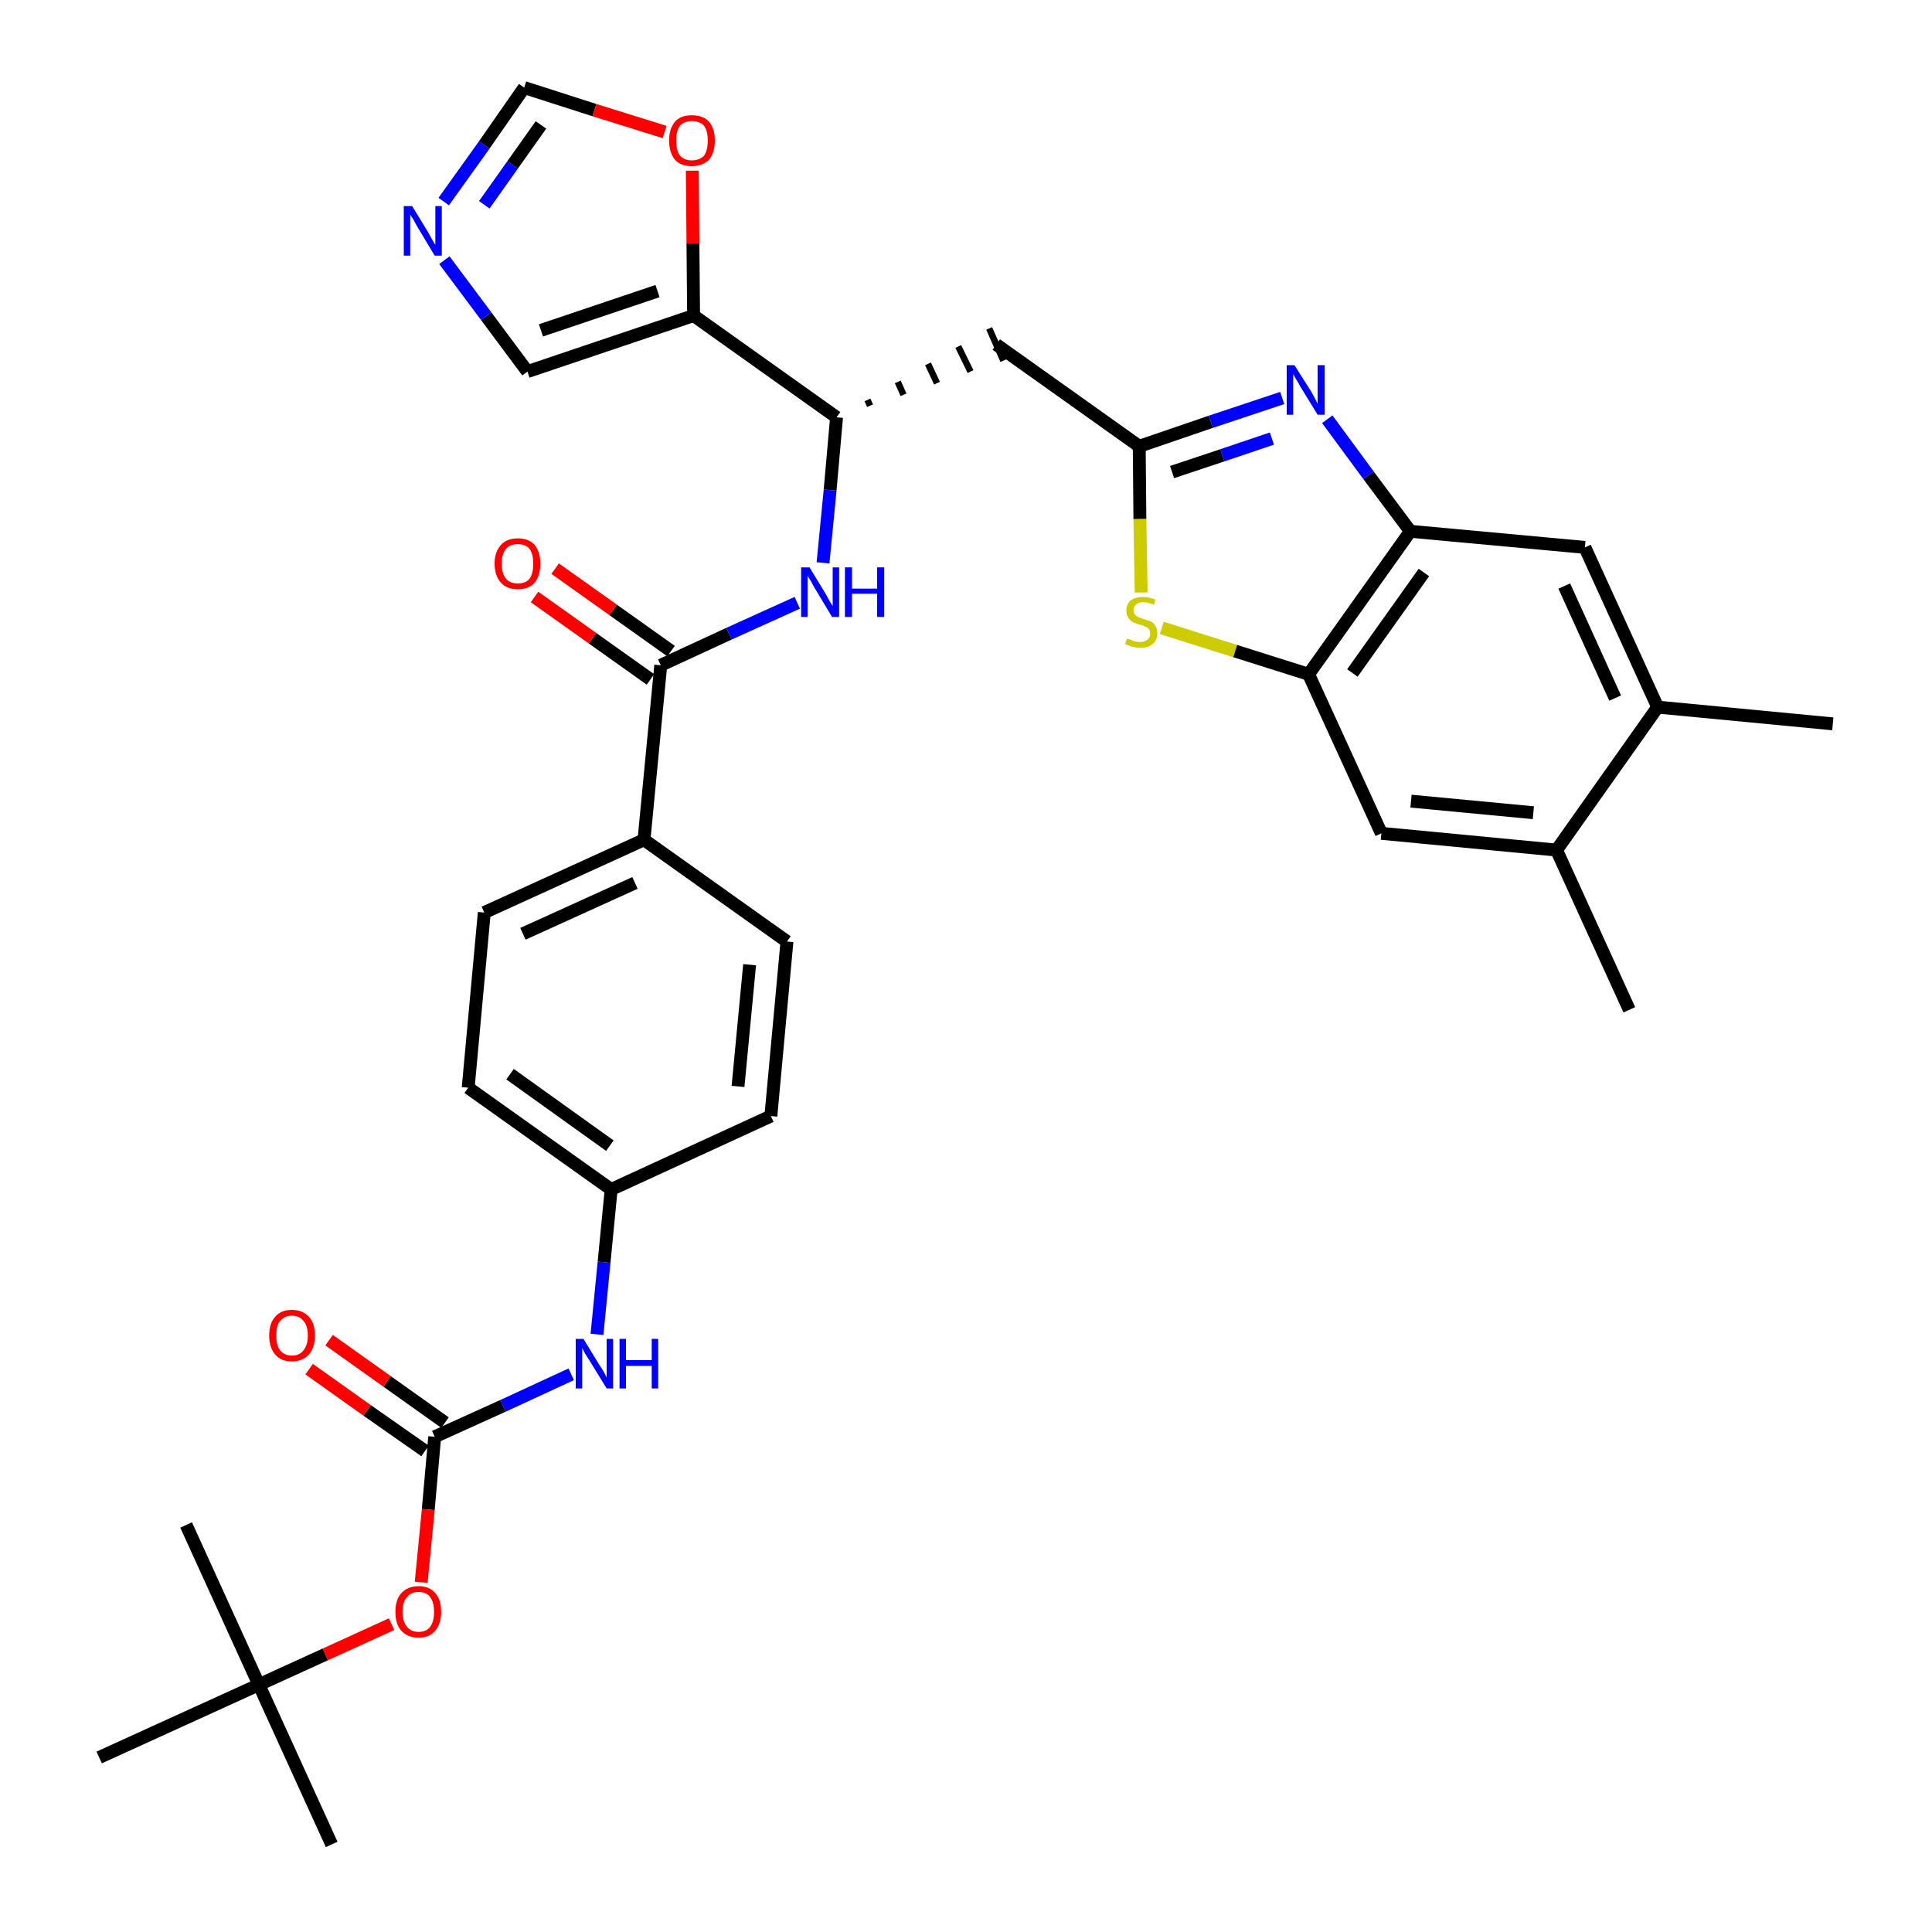 <?xml version='1.0' encoding='iso-8859-1'?>
<svg version='1.1' baseProfile='full'
              xmlns='http://www.w3.org/2000/svg'
                      xmlns:rdkit='http://www.rdkit.org/xml'
                      xmlns:xlink='http://www.w3.org/1999/xlink'
                  xml:space='preserve'
width='300px' height='300px' viewBox='0 0 300 300'>
<!-- END OF HEADER -->
<path class='bond-0 atom-0 atom-1' d='M 284.6,112.4 L 257.4,109.8' style='fill:none;fill-rule:evenodd;stroke:#000000;stroke-width:2.0px;stroke-linecap:butt;stroke-linejoin:miter;stroke-opacity:1' />
<path class='bond-1 atom-1 atom-2' d='M 257.4,109.8 L 246.1,85.0' style='fill:none;fill-rule:evenodd;stroke:#000000;stroke-width:2.0px;stroke-linecap:butt;stroke-linejoin:miter;stroke-opacity:1' />
<path class='bond-1 atom-1 atom-2' d='M 250.8,108.4 L 242.9,91.0' style='fill:none;fill-rule:evenodd;stroke:#000000;stroke-width:2.0px;stroke-linecap:butt;stroke-linejoin:miter;stroke-opacity:1' />
<path class='bond-34 atom-33 atom-1' d='M 241.7,132.0 L 257.4,109.8' style='fill:none;fill-rule:evenodd;stroke:#000000;stroke-width:2.0px;stroke-linecap:butt;stroke-linejoin:miter;stroke-opacity:1' />
<path class='bond-2 atom-2 atom-3' d='M 246.1,85.0 L 219.0,82.5' style='fill:none;fill-rule:evenodd;stroke:#000000;stroke-width:2.0px;stroke-linecap:butt;stroke-linejoin:miter;stroke-opacity:1' />
<path class='bond-3 atom-3 atom-4' d='M 219.0,82.5 L 212.5,73.8' style='fill:none;fill-rule:evenodd;stroke:#000000;stroke-width:2.0px;stroke-linecap:butt;stroke-linejoin:miter;stroke-opacity:1' />
<path class='bond-3 atom-3 atom-4' d='M 212.5,73.8 L 206.1,65.1' style='fill:none;fill-rule:evenodd;stroke:#0000FF;stroke-width:2.0px;stroke-linecap:butt;stroke-linejoin:miter;stroke-opacity:1' />
<path class='bond-35 atom-31 atom-3' d='M 203.2,104.7 L 219.0,82.5' style='fill:none;fill-rule:evenodd;stroke:#000000;stroke-width:2.0px;stroke-linecap:butt;stroke-linejoin:miter;stroke-opacity:1' />
<path class='bond-35 atom-31 atom-3' d='M 210.0,104.5 L 221.1,88.9' style='fill:none;fill-rule:evenodd;stroke:#000000;stroke-width:2.0px;stroke-linecap:butt;stroke-linejoin:miter;stroke-opacity:1' />
<path class='bond-4 atom-4 atom-5' d='M 199.1,61.8 L 188.0,65.5' style='fill:none;fill-rule:evenodd;stroke:#0000FF;stroke-width:2.0px;stroke-linecap:butt;stroke-linejoin:miter;stroke-opacity:1' />
<path class='bond-4 atom-4 atom-5' d='M 188.0,65.5 L 176.9,69.3' style='fill:none;fill-rule:evenodd;stroke:#000000;stroke-width:2.0px;stroke-linecap:butt;stroke-linejoin:miter;stroke-opacity:1' />
<path class='bond-4 atom-4 atom-5' d='M 197.5,68.1 L 189.8,70.7' style='fill:none;fill-rule:evenodd;stroke:#0000FF;stroke-width:2.0px;stroke-linecap:butt;stroke-linejoin:miter;stroke-opacity:1' />
<path class='bond-4 atom-4 atom-5' d='M 189.8,70.7 L 182.0,73.3' style='fill:none;fill-rule:evenodd;stroke:#000000;stroke-width:2.0px;stroke-linecap:butt;stroke-linejoin:miter;stroke-opacity:1' />
<path class='bond-5 atom-5 atom-6' d='M 176.9,69.3 L 154.7,53.5' style='fill:none;fill-rule:evenodd;stroke:#000000;stroke-width:2.0px;stroke-linecap:butt;stroke-linejoin:miter;stroke-opacity:1' />
<path class='bond-29 atom-5 atom-30' d='M 176.9,69.3 L 177.0,80.6' style='fill:none;fill-rule:evenodd;stroke:#000000;stroke-width:2.0px;stroke-linecap:butt;stroke-linejoin:miter;stroke-opacity:1' />
<path class='bond-29 atom-5 atom-30' d='M 177.0,80.6 L 177.2,92.0' style='fill:none;fill-rule:evenodd;stroke:#CCCC00;stroke-width:2.0px;stroke-linecap:butt;stroke-linejoin:miter;stroke-opacity:1' />
<path class='bond-6 atom-7 atom-6' d='M 135.1,63.0 L 134.7,62.1' style='fill:none;fill-rule:evenodd;stroke:#000000;stroke-width:1.0px;stroke-linecap:butt;stroke-linejoin:miter;stroke-opacity:1' />
<path class='bond-6 atom-7 atom-6' d='M 140.3,61.3 L 139.4,59.3' style='fill:none;fill-rule:evenodd;stroke:#000000;stroke-width:1.0px;stroke-linecap:butt;stroke-linejoin:miter;stroke-opacity:1' />
<path class='bond-6 atom-7 atom-6' d='M 145.5,59.5 L 144.1,56.5' style='fill:none;fill-rule:evenodd;stroke:#000000;stroke-width:1.0px;stroke-linecap:butt;stroke-linejoin:miter;stroke-opacity:1' />
<path class='bond-6 atom-7 atom-6' d='M 150.7,57.7 L 148.8,53.8' style='fill:none;fill-rule:evenodd;stroke:#000000;stroke-width:1.0px;stroke-linecap:butt;stroke-linejoin:miter;stroke-opacity:1' />
<path class='bond-6 atom-7 atom-6' d='M 155.8,56.0 L 153.6,51.0' style='fill:none;fill-rule:evenodd;stroke:#000000;stroke-width:1.0px;stroke-linecap:butt;stroke-linejoin:miter;stroke-opacity:1' />
<path class='bond-7 atom-7 atom-8' d='M 129.9,64.8 L 128.9,76.1' style='fill:none;fill-rule:evenodd;stroke:#000000;stroke-width:2.0px;stroke-linecap:butt;stroke-linejoin:miter;stroke-opacity:1' />
<path class='bond-7 atom-7 atom-8' d='M 128.9,76.1 L 127.8,87.4' style='fill:none;fill-rule:evenodd;stroke:#0000FF;stroke-width:2.0px;stroke-linecap:butt;stroke-linejoin:miter;stroke-opacity:1' />
<path class='bond-24 atom-7 atom-25' d='M 129.9,64.8 L 107.7,49.0' style='fill:none;fill-rule:evenodd;stroke:#000000;stroke-width:2.0px;stroke-linecap:butt;stroke-linejoin:miter;stroke-opacity:1' />
<path class='bond-8 atom-8 atom-9' d='M 123.8,93.6 L 113.2,98.4' style='fill:none;fill-rule:evenodd;stroke:#0000FF;stroke-width:2.0px;stroke-linecap:butt;stroke-linejoin:miter;stroke-opacity:1' />
<path class='bond-8 atom-8 atom-9' d='M 113.2,98.4 L 102.6,103.3' style='fill:none;fill-rule:evenodd;stroke:#000000;stroke-width:2.0px;stroke-linecap:butt;stroke-linejoin:miter;stroke-opacity:1' />
<path class='bond-9 atom-9 atom-10' d='M 104.2,101.1 L 95.2,94.7' style='fill:none;fill-rule:evenodd;stroke:#000000;stroke-width:2.0px;stroke-linecap:butt;stroke-linejoin:miter;stroke-opacity:1' />
<path class='bond-9 atom-9 atom-10' d='M 95.2,94.7 L 86.2,88.3' style='fill:none;fill-rule:evenodd;stroke:#FF0000;stroke-width:2.0px;stroke-linecap:butt;stroke-linejoin:miter;stroke-opacity:1' />
<path class='bond-9 atom-9 atom-10' d='M 101.0,105.5 L 92.0,99.1' style='fill:none;fill-rule:evenodd;stroke:#000000;stroke-width:2.0px;stroke-linecap:butt;stroke-linejoin:miter;stroke-opacity:1' />
<path class='bond-9 atom-9 atom-10' d='M 92.0,99.1 L 83.0,92.7' style='fill:none;fill-rule:evenodd;stroke:#FF0000;stroke-width:2.0px;stroke-linecap:butt;stroke-linejoin:miter;stroke-opacity:1' />
<path class='bond-10 atom-9 atom-11' d='M 102.6,103.3 L 100.0,130.4' style='fill:none;fill-rule:evenodd;stroke:#000000;stroke-width:2.0px;stroke-linecap:butt;stroke-linejoin:miter;stroke-opacity:1' />
<path class='bond-11 atom-11 atom-12' d='M 100.0,130.4 L 75.2,141.7' style='fill:none;fill-rule:evenodd;stroke:#000000;stroke-width:2.0px;stroke-linecap:butt;stroke-linejoin:miter;stroke-opacity:1' />
<path class='bond-11 atom-11 atom-12' d='M 98.6,137.1 L 81.2,145.0' style='fill:none;fill-rule:evenodd;stroke:#000000;stroke-width:2.0px;stroke-linecap:butt;stroke-linejoin:miter;stroke-opacity:1' />
<path class='bond-36 atom-24 atom-11' d='M 122.2,146.2 L 100.0,130.4' style='fill:none;fill-rule:evenodd;stroke:#000000;stroke-width:2.0px;stroke-linecap:butt;stroke-linejoin:miter;stroke-opacity:1' />
<path class='bond-12 atom-12 atom-13' d='M 75.2,141.7 L 72.7,168.9' style='fill:none;fill-rule:evenodd;stroke:#000000;stroke-width:2.0px;stroke-linecap:butt;stroke-linejoin:miter;stroke-opacity:1' />
<path class='bond-13 atom-13 atom-14' d='M 72.7,168.9 L 94.9,184.7' style='fill:none;fill-rule:evenodd;stroke:#000000;stroke-width:2.0px;stroke-linecap:butt;stroke-linejoin:miter;stroke-opacity:1' />
<path class='bond-13 atom-13 atom-14' d='M 79.2,166.8 L 94.7,177.9' style='fill:none;fill-rule:evenodd;stroke:#000000;stroke-width:2.0px;stroke-linecap:butt;stroke-linejoin:miter;stroke-opacity:1' />
<path class='bond-14 atom-14 atom-15' d='M 94.9,184.7 L 93.8,196.0' style='fill:none;fill-rule:evenodd;stroke:#000000;stroke-width:2.0px;stroke-linecap:butt;stroke-linejoin:miter;stroke-opacity:1' />
<path class='bond-14 atom-14 atom-15' d='M 93.8,196.0 L 92.7,207.2' style='fill:none;fill-rule:evenodd;stroke:#0000FF;stroke-width:2.0px;stroke-linecap:butt;stroke-linejoin:miter;stroke-opacity:1' />
<path class='bond-22 atom-14 atom-23' d='M 94.9,184.7 L 119.7,173.3' style='fill:none;fill-rule:evenodd;stroke:#000000;stroke-width:2.0px;stroke-linecap:butt;stroke-linejoin:miter;stroke-opacity:1' />
<path class='bond-15 atom-15 atom-16' d='M 88.7,213.4 L 78.1,218.3' style='fill:none;fill-rule:evenodd;stroke:#0000FF;stroke-width:2.0px;stroke-linecap:butt;stroke-linejoin:miter;stroke-opacity:1' />
<path class='bond-15 atom-15 atom-16' d='M 78.1,218.3 L 67.5,223.1' style='fill:none;fill-rule:evenodd;stroke:#000000;stroke-width:2.0px;stroke-linecap:butt;stroke-linejoin:miter;stroke-opacity:1' />
<path class='bond-16 atom-16 atom-17' d='M 69.1,220.9 L 60.1,214.5' style='fill:none;fill-rule:evenodd;stroke:#000000;stroke-width:2.0px;stroke-linecap:butt;stroke-linejoin:miter;stroke-opacity:1' />
<path class='bond-16 atom-16 atom-17' d='M 60.1,214.5 L 51.1,208.1' style='fill:none;fill-rule:evenodd;stroke:#FF0000;stroke-width:2.0px;stroke-linecap:butt;stroke-linejoin:miter;stroke-opacity:1' />
<path class='bond-16 atom-16 atom-17' d='M 66.0,225.3 L 57.0,219.0' style='fill:none;fill-rule:evenodd;stroke:#000000;stroke-width:2.0px;stroke-linecap:butt;stroke-linejoin:miter;stroke-opacity:1' />
<path class='bond-16 atom-16 atom-17' d='M 57.0,219.0 L 48.0,212.6' style='fill:none;fill-rule:evenodd;stroke:#FF0000;stroke-width:2.0px;stroke-linecap:butt;stroke-linejoin:miter;stroke-opacity:1' />
<path class='bond-17 atom-16 atom-18' d='M 67.5,223.1 L 66.5,234.4' style='fill:none;fill-rule:evenodd;stroke:#000000;stroke-width:2.0px;stroke-linecap:butt;stroke-linejoin:miter;stroke-opacity:1' />
<path class='bond-17 atom-16 atom-18' d='M 66.5,234.4 L 65.4,245.7' style='fill:none;fill-rule:evenodd;stroke:#FF0000;stroke-width:2.0px;stroke-linecap:butt;stroke-linejoin:miter;stroke-opacity:1' />
<path class='bond-18 atom-18 atom-19' d='M 60.8,252.2 L 50.5,256.9' style='fill:none;fill-rule:evenodd;stroke:#FF0000;stroke-width:2.0px;stroke-linecap:butt;stroke-linejoin:miter;stroke-opacity:1' />
<path class='bond-18 atom-18 atom-19' d='M 50.5,256.9 L 40.2,261.6' style='fill:none;fill-rule:evenodd;stroke:#000000;stroke-width:2.0px;stroke-linecap:butt;stroke-linejoin:miter;stroke-opacity:1' />
<path class='bond-19 atom-19 atom-20' d='M 40.2,261.6 L 51.5,286.4' style='fill:none;fill-rule:evenodd;stroke:#000000;stroke-width:2.0px;stroke-linecap:butt;stroke-linejoin:miter;stroke-opacity:1' />
<path class='bond-20 atom-19 atom-21' d='M 40.2,261.6 L 28.9,236.8' style='fill:none;fill-rule:evenodd;stroke:#000000;stroke-width:2.0px;stroke-linecap:butt;stroke-linejoin:miter;stroke-opacity:1' />
<path class='bond-21 atom-19 atom-22' d='M 40.2,261.6 L 15.4,272.9' style='fill:none;fill-rule:evenodd;stroke:#000000;stroke-width:2.0px;stroke-linecap:butt;stroke-linejoin:miter;stroke-opacity:1' />
<path class='bond-23 atom-23 atom-24' d='M 119.7,173.3 L 122.2,146.2' style='fill:none;fill-rule:evenodd;stroke:#000000;stroke-width:2.0px;stroke-linecap:butt;stroke-linejoin:miter;stroke-opacity:1' />
<path class='bond-23 atom-23 atom-24' d='M 114.6,168.7 L 116.4,149.8' style='fill:none;fill-rule:evenodd;stroke:#000000;stroke-width:2.0px;stroke-linecap:butt;stroke-linejoin:miter;stroke-opacity:1' />
<path class='bond-25 atom-25 atom-26' d='M 107.7,49.0 L 81.9,57.7' style='fill:none;fill-rule:evenodd;stroke:#000000;stroke-width:2.0px;stroke-linecap:butt;stroke-linejoin:miter;stroke-opacity:1' />
<path class='bond-25 atom-25 atom-26' d='M 102.1,45.2 L 84.0,51.3' style='fill:none;fill-rule:evenodd;stroke:#000000;stroke-width:2.0px;stroke-linecap:butt;stroke-linejoin:miter;stroke-opacity:1' />
<path class='bond-37 atom-29 atom-25' d='M 107.5,26.5 L 107.6,37.8' style='fill:none;fill-rule:evenodd;stroke:#FF0000;stroke-width:2.0px;stroke-linecap:butt;stroke-linejoin:miter;stroke-opacity:1' />
<path class='bond-37 atom-29 atom-25' d='M 107.6,37.8 L 107.7,49.0' style='fill:none;fill-rule:evenodd;stroke:#000000;stroke-width:2.0px;stroke-linecap:butt;stroke-linejoin:miter;stroke-opacity:1' />
<path class='bond-26 atom-26 atom-27' d='M 81.9,57.7 L 75.5,49.1' style='fill:none;fill-rule:evenodd;stroke:#000000;stroke-width:2.0px;stroke-linecap:butt;stroke-linejoin:miter;stroke-opacity:1' />
<path class='bond-26 atom-26 atom-27' d='M 75.5,49.1 L 69.0,40.4' style='fill:none;fill-rule:evenodd;stroke:#0000FF;stroke-width:2.0px;stroke-linecap:butt;stroke-linejoin:miter;stroke-opacity:1' />
<path class='bond-27 atom-27 atom-28' d='M 68.9,31.3 L 75.2,22.5' style='fill:none;fill-rule:evenodd;stroke:#0000FF;stroke-width:2.0px;stroke-linecap:butt;stroke-linejoin:miter;stroke-opacity:1' />
<path class='bond-27 atom-27 atom-28' d='M 75.2,22.5 L 81.4,13.6' style='fill:none;fill-rule:evenodd;stroke:#000000;stroke-width:2.0px;stroke-linecap:butt;stroke-linejoin:miter;stroke-opacity:1' />
<path class='bond-27 atom-27 atom-28' d='M 75.2,31.8 L 79.6,25.6' style='fill:none;fill-rule:evenodd;stroke:#0000FF;stroke-width:2.0px;stroke-linecap:butt;stroke-linejoin:miter;stroke-opacity:1' />
<path class='bond-27 atom-27 atom-28' d='M 79.6,25.6 L 84.0,19.4' style='fill:none;fill-rule:evenodd;stroke:#000000;stroke-width:2.0px;stroke-linecap:butt;stroke-linejoin:miter;stroke-opacity:1' />
<path class='bond-28 atom-28 atom-29' d='M 81.4,13.6 L 92.3,17.1' style='fill:none;fill-rule:evenodd;stroke:#000000;stroke-width:2.0px;stroke-linecap:butt;stroke-linejoin:miter;stroke-opacity:1' />
<path class='bond-28 atom-28 atom-29' d='M 92.3,17.1 L 103.2,20.5' style='fill:none;fill-rule:evenodd;stroke:#FF0000;stroke-width:2.0px;stroke-linecap:butt;stroke-linejoin:miter;stroke-opacity:1' />
<path class='bond-30 atom-30 atom-31' d='M 180.4,97.5 L 191.8,101.1' style='fill:none;fill-rule:evenodd;stroke:#CCCC00;stroke-width:2.0px;stroke-linecap:butt;stroke-linejoin:miter;stroke-opacity:1' />
<path class='bond-30 atom-30 atom-31' d='M 191.8,101.1 L 203.2,104.7' style='fill:none;fill-rule:evenodd;stroke:#000000;stroke-width:2.0px;stroke-linecap:butt;stroke-linejoin:miter;stroke-opacity:1' />
<path class='bond-31 atom-31 atom-32' d='M 203.2,104.7 L 214.5,129.4' style='fill:none;fill-rule:evenodd;stroke:#000000;stroke-width:2.0px;stroke-linecap:butt;stroke-linejoin:miter;stroke-opacity:1' />
<path class='bond-32 atom-32 atom-33' d='M 214.5,129.4 L 241.7,132.0' style='fill:none;fill-rule:evenodd;stroke:#000000;stroke-width:2.0px;stroke-linecap:butt;stroke-linejoin:miter;stroke-opacity:1' />
<path class='bond-32 atom-32 atom-33' d='M 219.1,124.4 L 238.1,126.2' style='fill:none;fill-rule:evenodd;stroke:#000000;stroke-width:2.0px;stroke-linecap:butt;stroke-linejoin:miter;stroke-opacity:1' />
<path class='bond-33 atom-33 atom-34' d='M 241.7,132.0 L 253.0,156.8' style='fill:none;fill-rule:evenodd;stroke:#000000;stroke-width:2.0px;stroke-linecap:butt;stroke-linejoin:miter;stroke-opacity:1' />
<path  class='atom-4' d='M 201.0 56.7
L 203.6 60.8
Q 203.8 61.2, 204.2 61.9
Q 204.6 62.7, 204.6 62.7
L 204.6 56.7
L 205.7 56.7
L 205.7 64.4
L 204.6 64.4
L 201.9 60.0
Q 201.6 59.4, 201.2 58.8
Q 200.9 58.2, 200.8 58.1
L 200.8 64.4
L 199.8 64.4
L 199.8 56.7
L 201.0 56.7
' fill='#0000FF'/>
<path  class='atom-8' d='M 125.7 88.1
L 128.2 92.2
Q 128.4 92.6, 128.8 93.3
Q 129.2 94.0, 129.3 94.1
L 129.3 88.1
L 130.3 88.1
L 130.3 95.8
L 129.2 95.8
L 126.5 91.3
Q 126.2 90.8, 125.9 90.2
Q 125.5 89.6, 125.4 89.4
L 125.4 95.8
L 124.4 95.8
L 124.4 88.1
L 125.7 88.1
' fill='#0000FF'/>
<path  class='atom-8' d='M 131.2 88.1
L 132.3 88.1
L 132.3 91.4
L 136.2 91.4
L 136.2 88.1
L 137.3 88.1
L 137.3 95.8
L 136.2 95.8
L 136.2 92.2
L 132.3 92.2
L 132.3 95.8
L 131.2 95.8
L 131.2 88.1
' fill='#0000FF'/>
<path  class='atom-10' d='M 76.8 87.5
Q 76.8 85.7, 77.8 84.6
Q 78.7 83.6, 80.4 83.6
Q 82.1 83.6, 83.0 84.6
Q 83.9 85.7, 83.9 87.5
Q 83.9 89.4, 83.0 90.5
Q 82.1 91.5, 80.4 91.5
Q 78.7 91.5, 77.8 90.5
Q 76.8 89.4, 76.8 87.5
M 80.4 90.6
Q 81.6 90.6, 82.2 89.9
Q 82.8 89.1, 82.8 87.5
Q 82.8 86.0, 82.2 85.2
Q 81.6 84.5, 80.4 84.5
Q 79.2 84.5, 78.6 85.2
Q 77.9 86.0, 77.9 87.5
Q 77.9 89.1, 78.6 89.9
Q 79.2 90.6, 80.4 90.6
' fill='#FF0000'/>
<path  class='atom-15' d='M 90.6 207.9
L 93.1 212.0
Q 93.4 212.4, 93.8 213.1
Q 94.2 213.9, 94.2 213.9
L 94.2 207.9
L 95.2 207.9
L 95.2 215.6
L 94.2 215.6
L 91.5 211.2
Q 91.2 210.7, 90.8 210.1
Q 90.5 209.5, 90.4 209.3
L 90.4 215.6
L 89.4 215.6
L 89.4 207.9
L 90.6 207.9
' fill='#0000FF'/>
<path  class='atom-15' d='M 96.2 207.9
L 97.2 207.9
L 97.2 211.2
L 101.2 211.2
L 101.2 207.9
L 102.2 207.9
L 102.2 215.6
L 101.2 215.6
L 101.2 212.1
L 97.2 212.1
L 97.2 215.6
L 96.2 215.6
L 96.2 207.9
' fill='#0000FF'/>
<path  class='atom-17' d='M 41.8 207.4
Q 41.8 205.5, 42.7 204.5
Q 43.6 203.4, 45.3 203.4
Q 47.0 203.4, 48.0 204.5
Q 48.9 205.5, 48.9 207.4
Q 48.9 209.2, 48.0 210.3
Q 47.0 211.4, 45.3 211.4
Q 43.6 211.4, 42.7 210.3
Q 41.8 209.2, 41.8 207.4
M 45.3 210.5
Q 46.5 210.5, 47.1 209.7
Q 47.8 208.9, 47.8 207.4
Q 47.8 205.8, 47.1 205.1
Q 46.5 204.3, 45.3 204.3
Q 44.2 204.3, 43.5 205.1
Q 42.9 205.8, 42.9 207.4
Q 42.9 208.9, 43.5 209.7
Q 44.2 210.5, 45.3 210.5
' fill='#FF0000'/>
<path  class='atom-18' d='M 61.4 250.3
Q 61.4 248.4, 62.3 247.4
Q 63.3 246.3, 65.0 246.3
Q 66.7 246.3, 67.6 247.4
Q 68.5 248.4, 68.5 250.3
Q 68.5 252.1, 67.6 253.2
Q 66.7 254.3, 65.0 254.3
Q 63.3 254.3, 62.3 253.2
Q 61.4 252.2, 61.4 250.3
M 65.0 253.4
Q 66.2 253.4, 66.8 252.6
Q 67.4 251.8, 67.4 250.3
Q 67.4 248.8, 66.8 248.0
Q 66.2 247.2, 65.0 247.2
Q 63.8 247.2, 63.2 248.0
Q 62.5 248.7, 62.5 250.3
Q 62.5 251.8, 63.2 252.6
Q 63.8 253.4, 65.0 253.4
' fill='#FF0000'/>
<path  class='atom-27' d='M 64.0 32.0
L 66.5 36.1
Q 66.7 36.5, 67.1 37.2
Q 67.5 37.9, 67.6 38.0
L 67.6 32.0
L 68.6 32.0
L 68.6 39.7
L 67.5 39.7
L 64.8 35.2
Q 64.5 34.7, 64.2 34.1
Q 63.8 33.5, 63.7 33.3
L 63.7 39.7
L 62.7 39.7
L 62.7 32.0
L 64.0 32.0
' fill='#0000FF'/>
<path  class='atom-29' d='M 103.9 21.8
Q 103.9 20.0, 104.8 18.9
Q 105.7 17.9, 107.4 17.9
Q 109.2 17.9, 110.1 18.9
Q 111.0 20.0, 111.0 21.8
Q 111.0 23.7, 110.1 24.8
Q 109.1 25.8, 107.4 25.8
Q 105.7 25.8, 104.8 24.8
Q 103.9 23.7, 103.9 21.8
M 107.4 24.9
Q 108.6 24.9, 109.3 24.2
Q 109.9 23.4, 109.9 21.8
Q 109.9 20.3, 109.3 19.5
Q 108.6 18.8, 107.4 18.8
Q 106.3 18.8, 105.6 19.5
Q 105.0 20.3, 105.0 21.8
Q 105.0 23.4, 105.6 24.2
Q 106.3 24.9, 107.4 24.9
' fill='#FF0000'/>
<path  class='atom-30' d='M 175.0 99.2
Q 175.1 99.2, 175.5 99.3
Q 175.8 99.5, 176.2 99.6
Q 176.6 99.7, 177.0 99.7
Q 177.7 99.7, 178.2 99.3
Q 178.6 99.0, 178.6 98.4
Q 178.6 97.9, 178.4 97.7
Q 178.2 97.4, 177.8 97.3
Q 177.5 97.1, 177.0 97.0
Q 176.3 96.8, 175.9 96.6
Q 175.5 96.4, 175.2 95.9
Q 174.9 95.5, 174.9 94.8
Q 174.9 93.9, 175.5 93.3
Q 176.2 92.7, 177.5 92.7
Q 178.4 92.7, 179.4 93.1
L 179.2 93.9
Q 178.2 93.5, 177.5 93.5
Q 176.8 93.5, 176.4 93.9
Q 176.0 94.2, 176.0 94.7
Q 176.0 95.1, 176.2 95.4
Q 176.4 95.6, 176.7 95.8
Q 177.0 95.9, 177.5 96.1
Q 178.2 96.3, 178.7 96.5
Q 179.1 96.7, 179.4 97.2
Q 179.7 97.6, 179.7 98.4
Q 179.7 99.4, 179.0 100.0
Q 178.2 100.6, 177.1 100.6
Q 176.4 100.6, 175.8 100.4
Q 175.3 100.3, 174.7 100.0
L 175.0 99.2
' fill='#CCCC00'/>
</svg>

